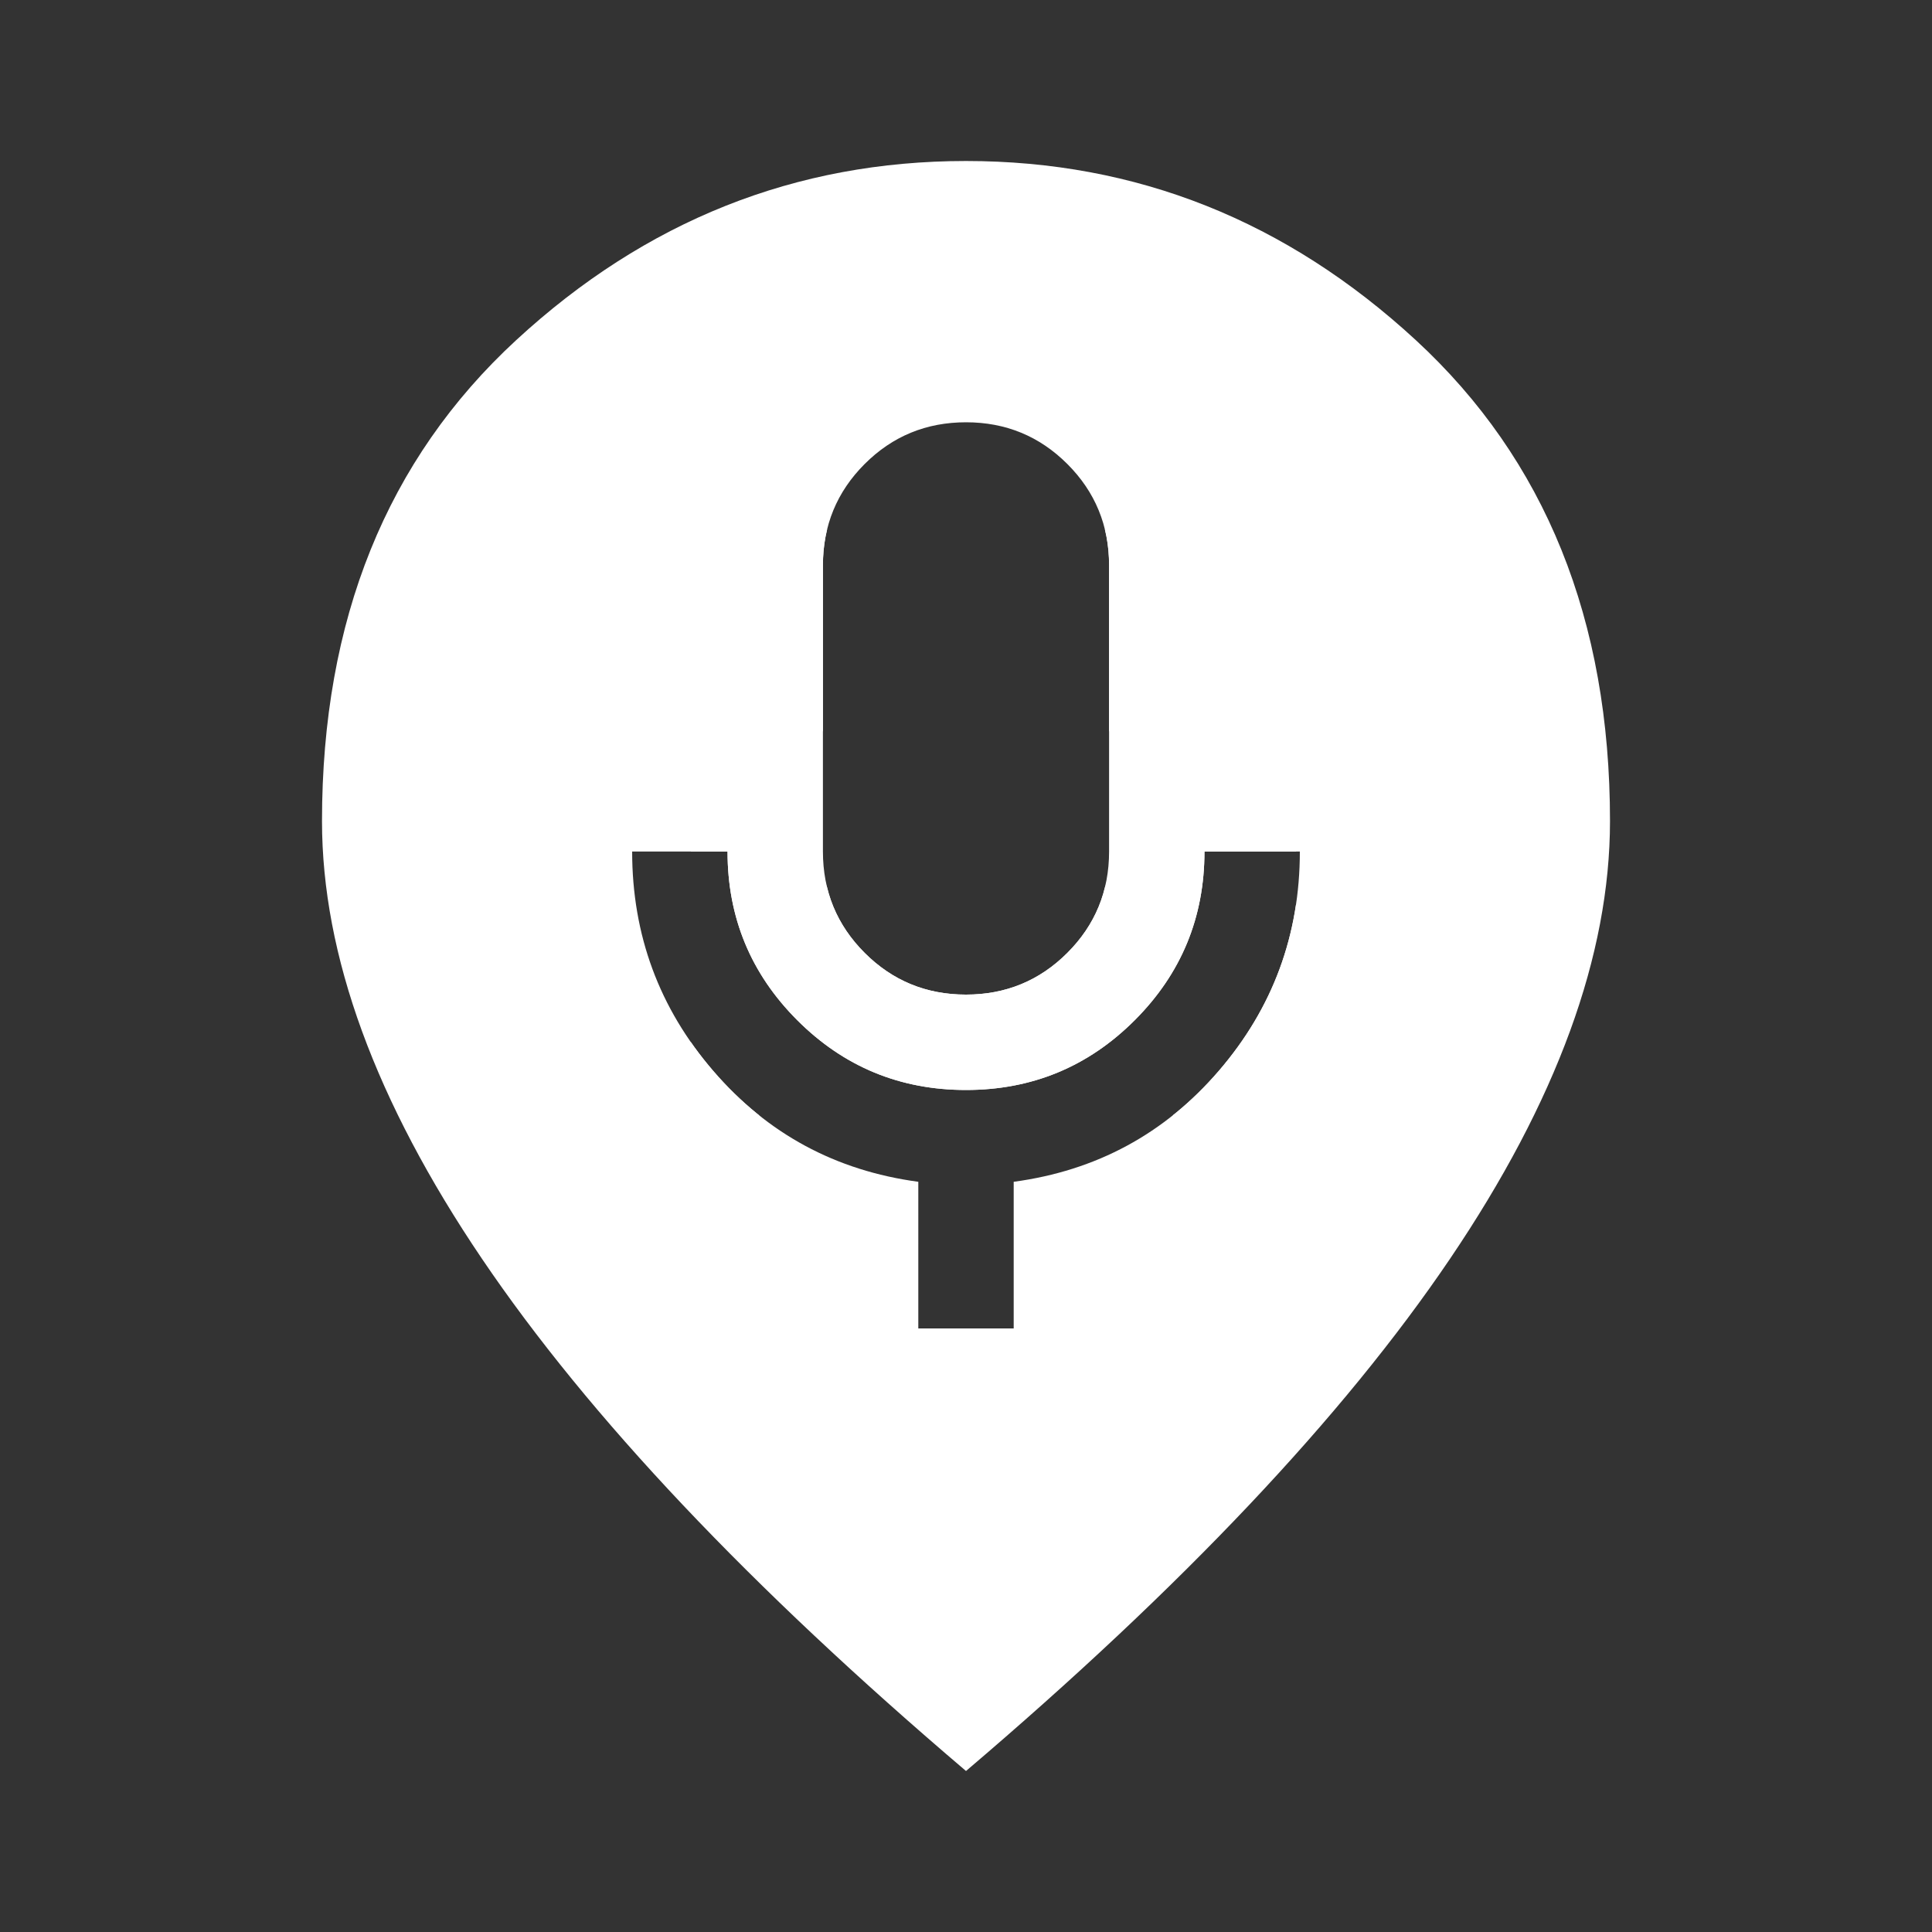 <?xml version="1.0" encoding="UTF-8" standalone="no"?>
<svg
   viewBox="0 -960 960 960"
   fill="#EF6C00"
   version="1.1"
   id="svg134"
   sodipodi:docname="livefetchericon_white.svg"
   inkscape:version="1.2.2 (b0a84865, 2022-12-01)"
   xmlns:inkscape="http://www.inkscape.org/namespaces/inkscape"
   xmlns:sodipodi="http://sodipodi.sourceforge.net/DTD/sodipodi-0.dtd"
   xmlns="http://www.w3.org/2000/svg"
   xmlns:svg="http://www.w3.org/2000/svg">
  <rect x="0" y="-960" width="960" height="960" fill="#333333" stroke="none"/>
  <defs
     id="defs138">
    <inkscape:path-effect
       effect="powerclip"
       id="path-effect2006"
       is_visible="true"
       lpeversion="1"
       inverse="true"
       flatten="false"
       hide_clip="false"
       message="Use fill-rule evenodd on &lt;b&gt;fill and stroke&lt;/b&gt; dialog if no flatten result after convert clip to paths." />
    <clipPath
       clipPathUnits="userSpaceOnUse"
       id="clipPath2002">
      <path
         d="m 480,-465.791 q -29.623,0 -50.359,-20.736 -20.736,-20.736 -20.736,-50.359 V -679.075 q 0,-29.623 20.736,-50.359 20.736,-20.736 50.359,-20.736 29.623,0 50.359,20.736 20.736,20.736 20.736,50.359 v 142.189 q 0,29.623 -20.736,50.359 Q 509.623,-465.791 480,-465.791 Z m -23.698,165.888 v -72.872 q -61.615,-8.294 -101.902,-55.098 -40.287,-46.804 -40.287,-109.012 h 47.396 q 0,49.174 34.659,83.832 34.659,34.659 83.832,34.659 49.174,0 83.832,-34.659 34.659,-34.659 34.659,-83.832 h 47.396 q 0,62.208 -40.287,109.012 -40.287,46.804 -101.902,55.098 v 72.872 z"
         id="path2004"
         style="display:none;fill:#000000;fill-opacity:1;stroke-width:0.592" />
      <path
         id="lpe_path-effect2006"
         style="fill:#000000;fill-opacity:1;stroke-width:0.592"
         class="powerclip"
         d="M 155,-885 H 805 V -75 H 155 Z m 325,419.209 q 29.623,0 50.359,-20.736 20.736,-20.736 20.736,-50.359 V -679.075 q 0,-29.623 -20.736,-50.359 Q 509.623,-750.169 480,-750.169 q -29.623,0 -50.359,20.736 -20.736,20.736 -20.736,50.359 v 142.189 q 0,29.623 20.736,50.359 20.736,20.736 50.359,20.736 z m -23.698,165.888 h 47.396 v -72.872 q 61.615,-8.294 101.902,-55.098 40.287,-46.804 40.287,-109.012 h -47.396 q 0,49.174 -34.659,83.832 -34.659,34.659 -83.832,34.659 -49.174,0 -83.832,-34.659 -34.659,-34.659 -34.659,-83.832 h -47.396 q 0,62.208 40.287,109.012 40.287,46.804 101.902,55.098 z" />
    </clipPath>
  </defs>
  <sodipodi:namedview
     id="namedview136"
     pagecolor="#ffffff"
     bordercolor="#000000"
     borderopacity="0.25"
     inkscape:showpageshadow="2"
     inkscape:pageopacity="0.0"
     inkscape:pagecheckerboard="0"
     inkscape:deskcolor="#d1d1d1"
     showgrid="false"
     inkscape:zoom="14.052817"
     inkscape:cx="5.0167877"
     inkscape:cy="16.864946"
     inkscape:window-width="1440"
     inkscape:window-height="744"
     inkscape:window-x="0"
     inkscape:window-y="25"
     inkscape:window-maximized="1"
     inkscape:current-layer="svg134" />
  <g
     id="g1957"
     clip-path="url(#clipPath2002)"
     inkscape:path-effect="#path-effect2006"
     style="fill:#ffffff;fill-opacity:1">
    <path
       d="m 480,-480 q 33,0 56.5,-23.5 Q 560,-527 560,-560 560,-593 536.5,-616.5 513,-640 480,-640 q -33,0 -56.5,23.5 -23.5,23.5 -23.5,56.5 0,33 23.5,56.5 23.5,23.5 56.5,23.5 z m 0,400 Q 319,-217 239.5,-334.5 160,-452 160,-552 q 0,-150 96.5,-239 96.5,-89 223.5,-89 127,0 223.5,89 96.5,89 96.5,239 0,100 -79.5,217.5 Q 641,-217 480,-80 Z"
       id="path132"
       inkscape:original-d="M480-480q33 0 56.5-23.5T560-560q0-33-23.5-56.5T480-640q-33 0-56.5 23.5T400-560q0 33 23.5 56.5T480-480Zm0 400Q319-217 239.5-334.5T160-552q0-150 96.5-239T480-880q127 0 223.5 89T800-552q0 100-79.5 217.5T480-80Z"
       style="fill:#ffffff;fill-opacity:1" />
    <rect
       style="fill:#ffffff;fill-opacity:1;stroke-width:47.68;stroke-linecap:round;stroke-linejoin:round;stroke-miterlimit:2;paint-order:stroke fill markers;stop-color:#000000"
       id="rect1170"
       width="300.754"
       height="291.306"
       x="343.268"
       y="-697.037"
       d="m 343.268,-697.037 h 300.754 v 291.306 H 343.268 Z" />
  </g>
</svg>
